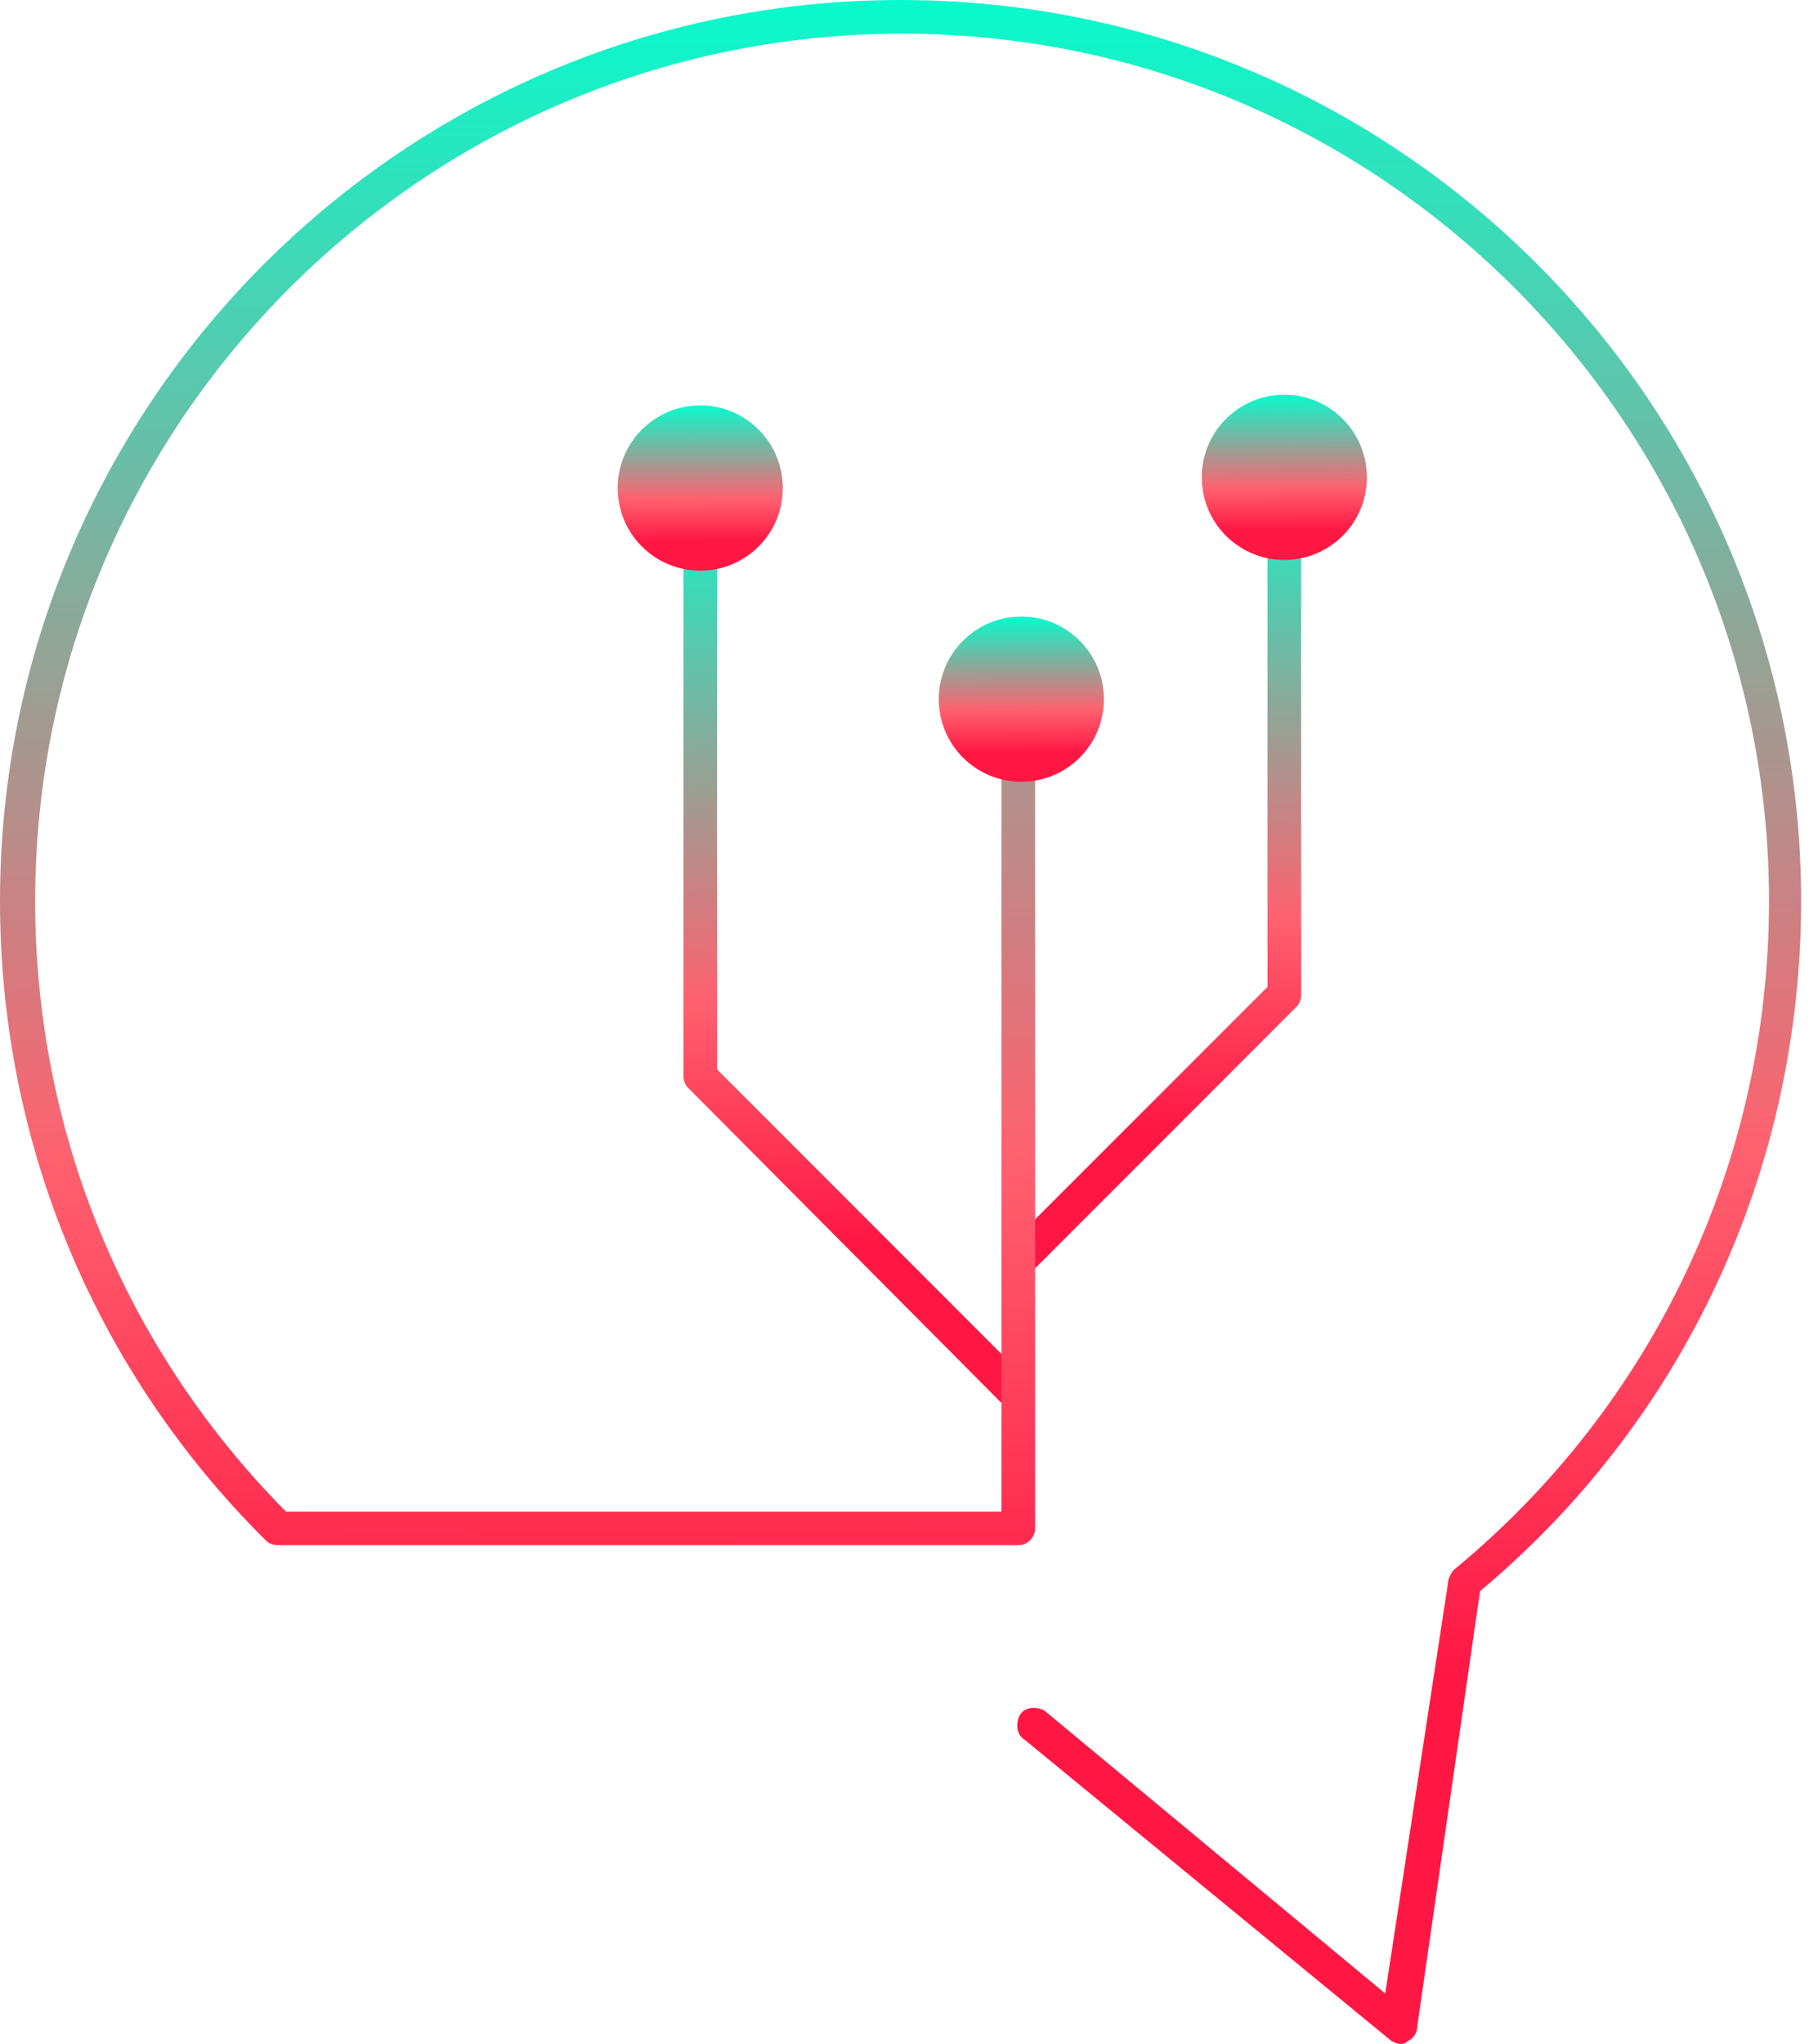 <svg width="89" height="100" viewBox="0 0 89 100" fill="none" xmlns="http://www.w3.org/2000/svg">
<path d="M49.551 68.787C49.326 68.787 49.102 68.713 48.952 68.563L33.683 53.219C33.533 53.069 33.458 52.844 33.458 52.62V23.877C33.458 23.428 33.832 23.054 34.282 23.054C34.731 23.054 35.105 23.428 35.105 23.877V52.32L50.15 67.365C50.449 67.665 50.449 68.263 50.15 68.563C50 68.713 49.776 68.787 49.551 68.787Z" fill="url(#paint0_linear_146_1719)"/>
<path d="M50 62.35C49.775 62.35 49.551 62.276 49.401 62.126C49.102 61.826 49.102 61.228 49.401 60.928L62.051 48.279V23.353C62.051 22.904 62.425 22.53 62.874 22.53C63.323 22.53 63.698 22.904 63.698 23.353V48.653C63.698 48.877 63.623 49.102 63.473 49.252L50.599 62.126C50.449 62.276 50.224 62.35 50 62.35Z" fill="url(#paint1_linear_146_1719)"/>
<path d="M68.563 100C68.413 100 68.263 99.925 68.114 99.85L50.15 85.105C49.776 84.88 49.701 84.356 49.925 83.907C50.15 83.533 50.674 83.458 51.123 83.683L67.814 97.53L70.883 77.47C70.883 77.246 71.033 76.946 71.183 76.796C80.988 68.713 86.602 56.811 86.602 44.087C86.602 20.733 67.59 1.647 44.162 1.647C20.808 1.647 1.722 20.659 1.722 44.087C1.722 55.314 6.063 65.943 13.997 73.952H49.027V34.057C49.027 33.608 49.401 33.233 49.85 33.233C50.299 33.233 50.674 33.608 50.674 34.057V74.775C50.674 75.225 50.299 75.599 49.85 75.599H13.623C13.398 75.599 13.174 75.524 13.024 75.374C4.641 67.066 0 55.913 0 44.087C0 19.761 19.761 0 44.087 0C68.413 0 88.174 19.761 88.174 44.087C88.174 57.186 82.485 69.461 72.455 77.844L69.386 99.102C69.386 99.401 69.237 99.701 68.937 99.85C68.862 99.925 68.713 100 68.563 100Z" fill="url(#paint2_linear_146_1719)"/>
<path d="M50 38.248C52.232 38.248 54.042 36.439 54.042 34.207C54.042 31.974 52.232 30.165 50 30.165C47.768 30.165 45.958 31.974 45.958 34.207C45.958 36.439 47.768 38.248 50 38.248Z" fill="url(#paint3_linear_146_1719)"/>
<path d="M62.874 27.395C65.106 27.395 66.916 25.585 66.916 23.353C66.916 21.121 65.106 19.311 62.874 19.311C60.642 19.311 58.832 21.121 58.832 23.353C58.832 25.585 60.642 27.395 62.874 27.395Z" fill="url(#paint4_linear_146_1719)"/>
<path d="M34.281 27.919C36.514 27.919 38.323 26.11 38.323 23.877C38.323 21.645 36.514 19.835 34.281 19.835C32.049 19.835 30.239 21.645 30.239 23.877C30.239 26.11 32.049 27.919 34.281 27.919Z" fill="url(#paint5_linear_146_1719)"/>
<defs>
<linearGradient id="paint0_linear_146_1719" x1="47.129" y1="73.745" x2="46.445" y2="19.326" gradientUnits="userSpaceOnUse">
<stop offset="0.059" stop-color="#FF1744"/>
<stop offset="0.24" stop-color="#FF1744"/>
<stop offset="0.458" stop-color="#FF616F"/>
<stop offset="0.772" stop-color="#5CC6AC"/>
<stop offset="0.947" stop-color="#00FFCF"/>
</linearGradient>
<linearGradient id="paint1_linear_146_1719" x1="60.911" y1="66.667" x2="60.308" y2="19.284" gradientUnits="userSpaceOnUse">
<stop offset="0.059" stop-color="#FF1744"/>
<stop offset="0.24" stop-color="#FF1744"/>
<stop offset="0.458" stop-color="#FF616F"/>
<stop offset="0.772" stop-color="#5CC6AC"/>
<stop offset="0.947" stop-color="#00FFCF"/>
</linearGradient>
<linearGradient id="paint2_linear_146_1719" x1="71.256" y1="110.839" x2="70.629" y2="-8.168" gradientUnits="userSpaceOnUse">
<stop offset="0.059" stop-color="#FF1744"/>
<stop offset="0.24" stop-color="#FF1744"/>
<stop offset="0.458" stop-color="#FF616F"/>
<stop offset="0.772" stop-color="#5CC6AC"/>
<stop offset="0.947" stop-color="#00FFCF"/>
</linearGradient>
<linearGradient id="paint3_linear_146_1719" x1="52.491" y1="39.125" x2="52.446" y2="29.504" gradientUnits="userSpaceOnUse">
<stop offset="0.059" stop-color="#FF1744"/>
<stop offset="0.24" stop-color="#FF1744"/>
<stop offset="0.458" stop-color="#FF616F"/>
<stop offset="0.772" stop-color="#5CC6AC"/>
<stop offset="0.947" stop-color="#00FFCF"/>
</linearGradient>
<linearGradient id="paint4_linear_146_1719" x1="65.365" y1="28.271" x2="65.32" y2="18.651" gradientUnits="userSpaceOnUse">
<stop offset="0.059" stop-color="#FF1744"/>
<stop offset="0.24" stop-color="#FF1744"/>
<stop offset="0.458" stop-color="#FF616F"/>
<stop offset="0.772" stop-color="#5CC6AC"/>
<stop offset="0.947" stop-color="#00FFCF"/>
</linearGradient>
<linearGradient id="paint5_linear_146_1719" x1="36.772" y1="28.795" x2="36.728" y2="19.175" gradientUnits="userSpaceOnUse">
<stop offset="0.059" stop-color="#FF1744"/>
<stop offset="0.24" stop-color="#FF1744"/>
<stop offset="0.458" stop-color="#FF616F"/>
<stop offset="0.772" stop-color="#5CC6AC"/>
<stop offset="0.947" stop-color="#00FFCF"/>
</linearGradient>
</defs>
</svg>
